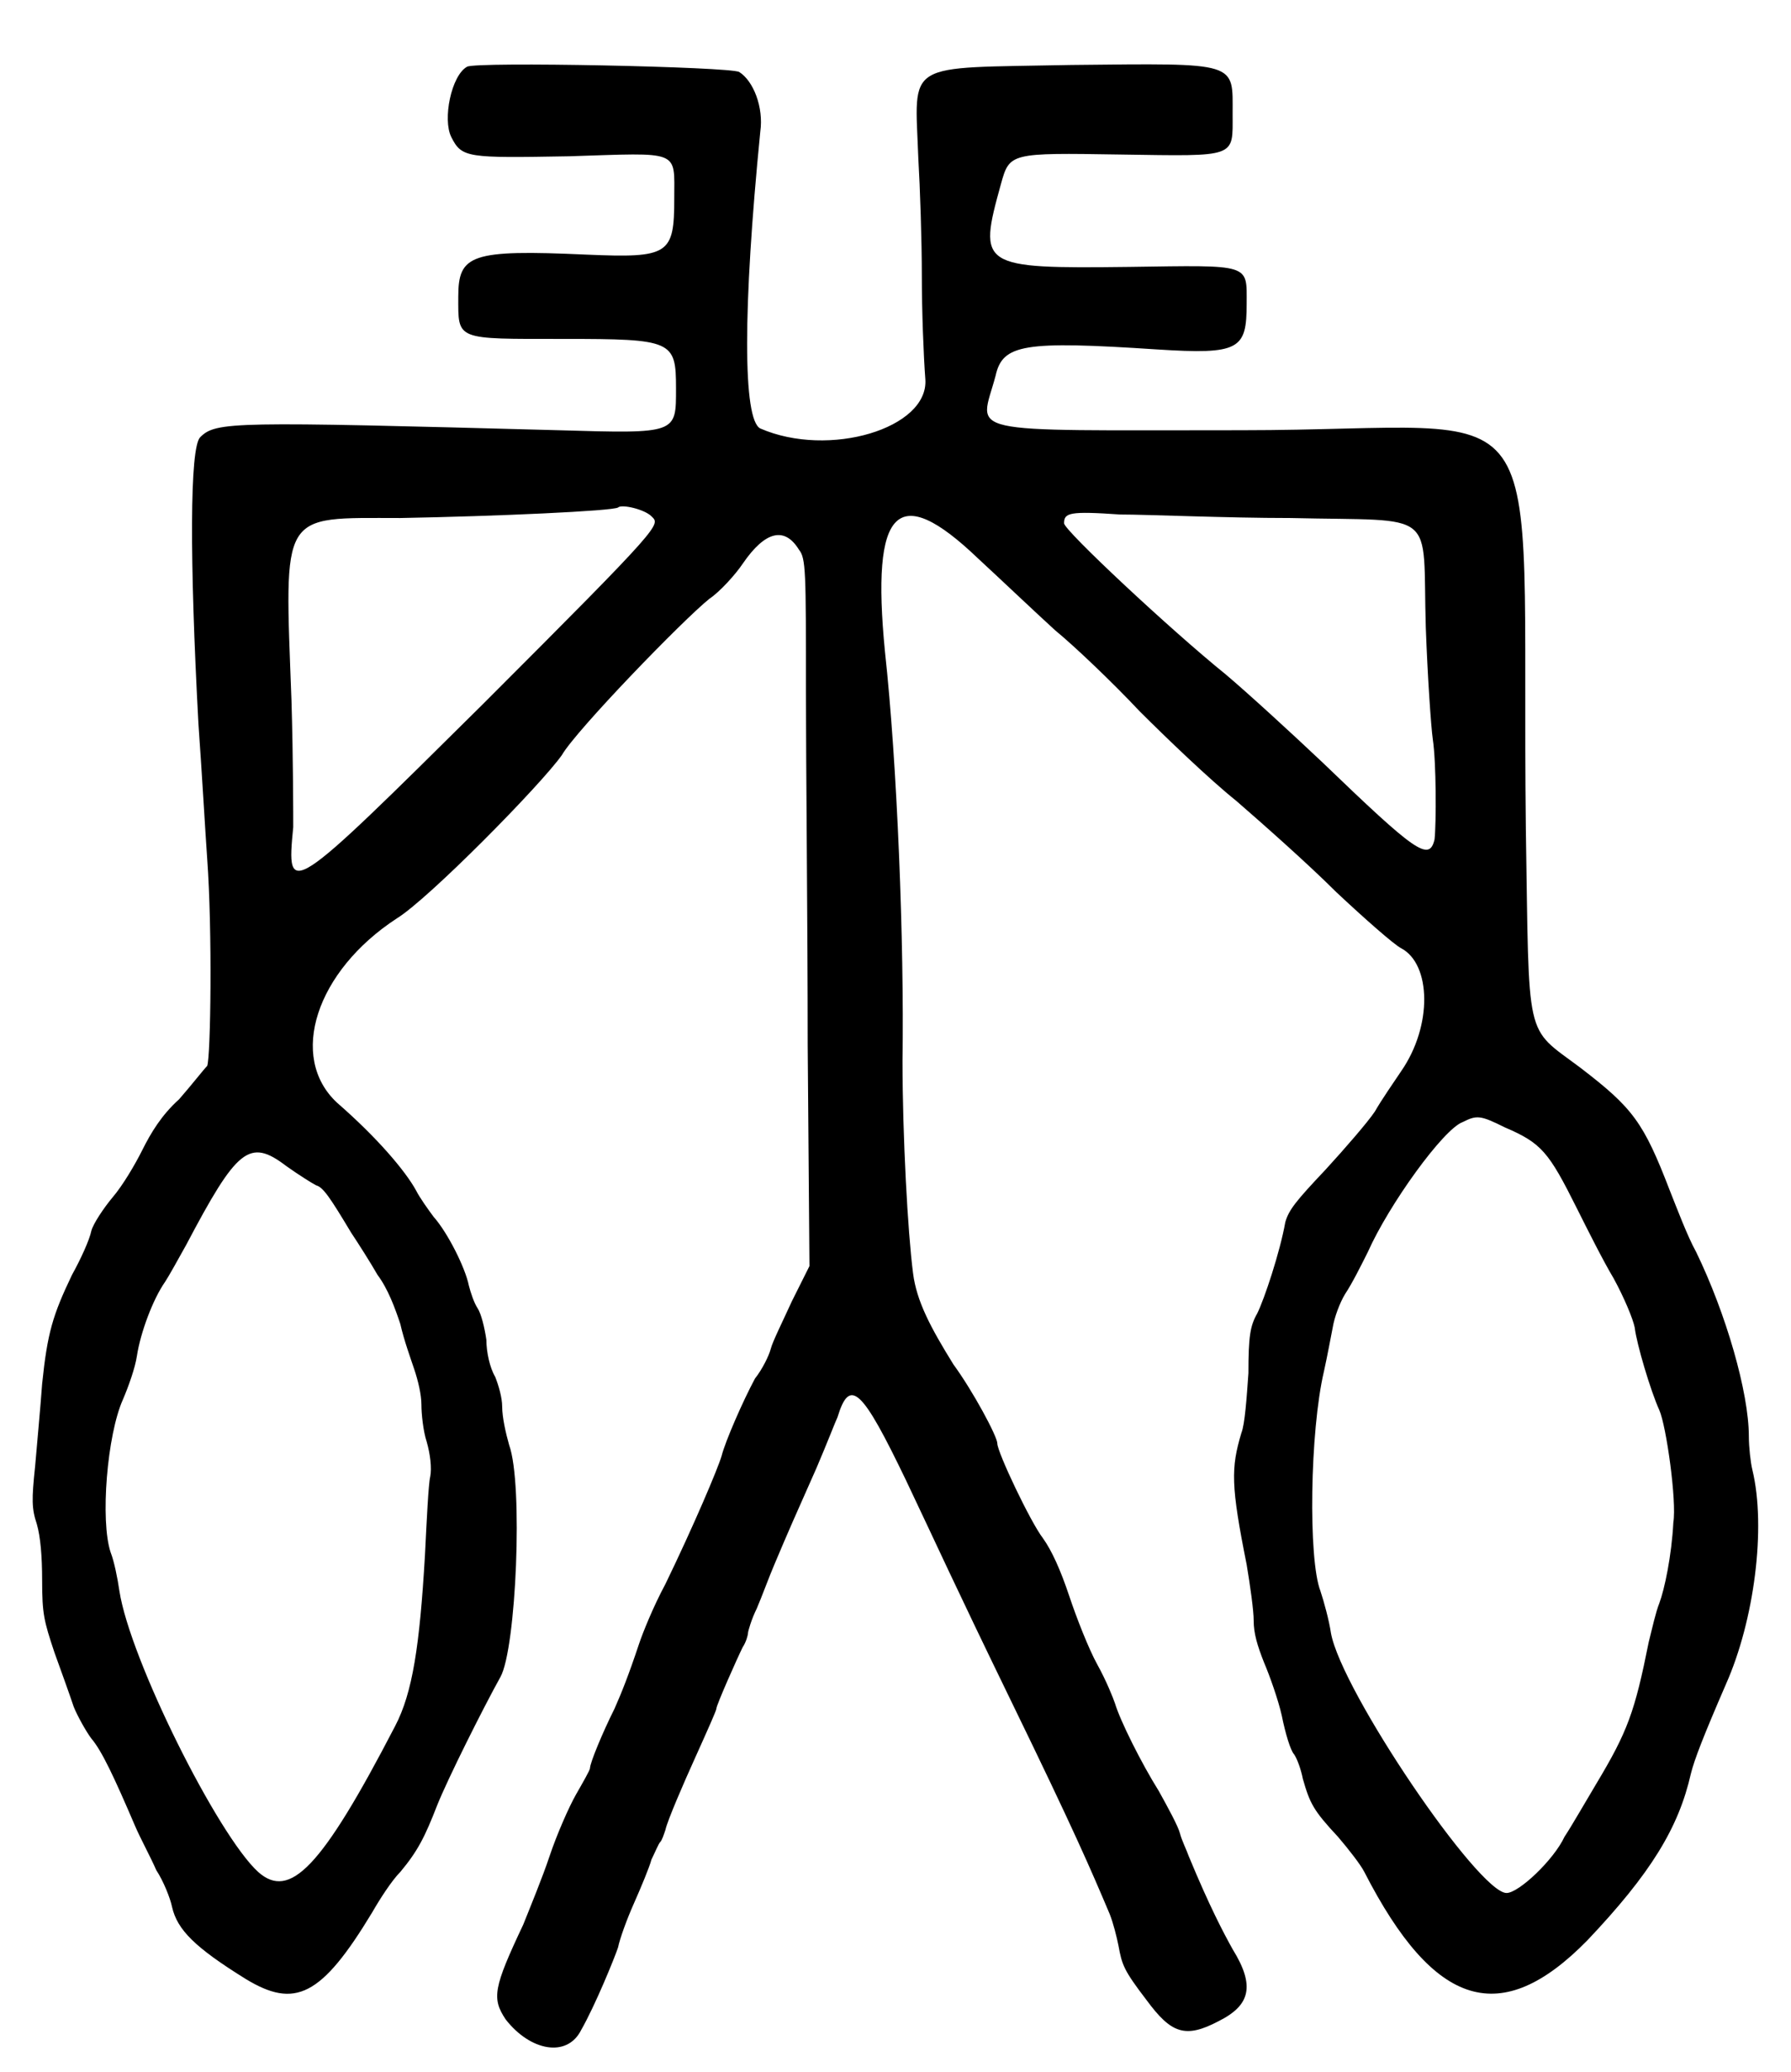 <?xml version="1.0" standalone="no"?>
<!DOCTYPE svg PUBLIC "-//W3C//DTD SVG 20010904//EN"
 "http://www.w3.org/TR/2001/REC-SVG-20010904/DTD/svg10.dtd">
<svg version="1.0" xmlns="http://www.w3.org/2000/svg"
 width="510pt" height="590pt" viewBox="0 0 510 590"
 preserveAspectRatio="xMidYMid meet">
<g transform="translate(0,590) scale(0.5,-0.5)"
fill="#000000" stroke="none">
<path d="M266 1142 c-9 -5 -14 -30 -9 -40 6 -12 9 -12 67 -11 64 2 60 4 60
-24 0 -32 -3 -34 -50 -32 -66 3 -73 0 -73 -24 0 -25 -2 -24 60 -24 62 0 64 -1
64 -28 0 -26 1 -26 -67 -24 -186 5 -195 5 -204 -4 -6 -6 -6 -70 -1 -163 2 -28
4 -63 5 -77 3 -41 2 -113 0 -118 -2 -2 -9 -11 -16 -19 -10 -9 -16 -19 -21 -29
-4 -8 -11 -20 -17 -27 -5 -6 -11 -15 -12 -19 -1 -5 -6 -16 -11 -25 -11 -23
-14 -33 -17 -62 -1 -14 -3 -35 -4 -47 -2 -19 -2 -24 1 -33 2 -7 3 -18 3 -32 0
-19 1 -23 7 -41 4 -11 9 -25 11 -31 2 -5 7 -14 10 -18 6 -7 13 -22 25 -50 3
-7 9 -18 12 -25 4 -6 8 -16 9 -21 3 -13 13 -23 42 -41 28 -17 43 -10 72 38 4
7 11 18 16 23 10 12 14 20 21 38 6 15 26 55 36 73 9 16 13 110 5 132 -2 7 -4
16 -4 22 0 5 -2 12 -4 17 -3 5 -5 14 -5 21 -1 7 -3 15 -5 18 -2 3 -4 9 -5 13
-2 10 -12 30 -20 39 -3 4 -8 11 -10 15 -6 11 -22 30 -45 50 -28 26 -12 75 34
105 18 11 82 76 94 93 8 14 69 77 84 89 6 4 15 14 19 20 13 19 24 21 32 8 4
-5 4 -12 4 -81 0 -41 1 -132 1 -201 l1 -126 -10 -20 c-5 -11 -11 -23 -12 -27
-1 -4 -5 -12 -9 -17 -7 -13 -17 -36 -19 -44 -2 -7 -16 -40 -32 -73 -7 -13 -13
-28 -15 -34 -6 -18 -10 -28 -14 -37 -7 -14 -14 -31 -14 -34 0 -1 -4 -8 -8 -15
-4 -7 -11 -23 -15 -35 -4 -12 -11 -29 -15 -39 -17 -36 -18 -42 -10 -54 14 -18
35 -22 43 -6 8 14 19 41 21 47 1 5 5 16 9 25 4 9 9 21 10 25 2 4 4 9 5 10 1 1
2 4 3 7 1 5 11 28 16 39 9 20 13 29 13 30 0 2 12 29 15 35 2 3 3 7 3 8 0 1 2
8 5 14 3 7 7 18 10 25 8 19 12 28 24 55 6 14 11 27 12 29 7 23 14 16 39 -36
19 -40 26 -56 60 -126 36 -74 45 -95 56 -121 2 -5 4 -13 5 -18 2 -11 3 -14 16
-31 14 -19 22 -22 41 -12 18 9 21 20 8 41 -5 9 -13 24 -25 53 -1 3 -4 9 -5 13
-1 4 -7 15 -12 24 -10 16 -22 40 -25 50 -1 3 -5 13 -10 22 -5 9 -12 27 -16 39
-5 15 -10 26 -15 33 -7 9 -26 49 -26 54 0 4 -14 30 -25 45 -13 21 -21 36 -23
52 -3 23 -6 78 -6 121 1 67 -3 169 -10 233 -8 82 7 97 53 53 13 -12 33 -31 44
-41 11 -9 33 -30 48 -46 15 -15 40 -39 55 -51 15 -13 41 -36 57 -52 16 -15 33
-30 37 -32 17 -9 18 -44 0 -70 -4 -6 -11 -16 -15 -23 -4 -6 -17 -21 -28 -33
-17 -18 -21 -23 -23 -30 -3 -17 -12 -44 -16 -52 -4 -7 -5 -13 -5 -34 -1 -14
-2 -29 -4 -34 -6 -20 -6 -30 3 -75 2 -12 4 -26 4 -32 0 -7 2 -14 6 -24 3 -7 8
-21 10 -30 2 -10 5 -20 7 -22 2 -3 4 -9 5 -14 4 -14 6 -18 20 -33 6 -7 13 -16
15 -20 40 -78 78 -89 127 -39 36 38 52 64 59 95 2 8 7 21 20 51 16 36 23 89
15 122 -1 4 -2 13 -2 19 0 25 -13 70 -30 105 -5 9 -11 25 -15 35 -15 39 -21
47 -51 70 -32 24 -29 13 -31 136 -3 261 21 227 -162 227 -163 0 -149 -3 -140
31 4 18 16 20 92 15 47 -3 51 0 51 26 0 23 3 22 -67 21 -85 -1 -86 0 -73 47 5
18 5 18 68 17 67 -1 64 -2 64 23 0 30 4 29 -92 28 -96 -2 -89 3 -87 -53 1 -17
2 -47 2 -67 0 -20 1 -46 2 -59 2 -28 -55 -45 -94 -28 -10 5 -10 68 0 169 2 14
-4 29 -12 34 -5 3 -150 6 -155 3z m105 -256 c5 -5 8 -3 -96 -107 -111 -110
-112 -111 -108 -70 0 6 0 39 -1 72 -4 109 -7 104 62 104 55 1 121 4 124 6 2 2
15 -1 19 -5z m364 -1 c85 -2 75 6 77 -62 1 -28 3 -57 4 -64 2 -13 2 -48 1 -57
-3 -13 -11 -7 -64 44 -18 17 -42 39 -55 50 -31 25 -92 82 -92 86 0 6 3 7 32 5
16 0 60 -2 97 -2z m122 -347 c21 -9 25 -14 41 -46 6 -12 15 -30 21 -40 6 -11
11 -23 12 -28 1 -9 9 -36 14 -47 4 -9 10 -52 8 -64 -1 -19 -5 -38 -8 -46 -2
-5 -4 -14 -6 -22 -8 -40 -12 -51 -30 -81 -6 -10 -14 -24 -18 -30 -6 -13 -26
-32 -33 -32 -16 0 -94 115 -100 148 -1 7 -4 18 -6 24 -7 18 -6 91 2 125 2 9 4
20 5 25 1 6 4 14 7 19 4 6 9 16 13 24 12 27 43 70 54 74 8 4 10 4 24 -3z
m-694 -22 c7 -5 15 -10 17 -11 4 -1 8 -7 20 -27 4 -6 11 -17 15 -24 6 -8 10
-19 13 -28 2 -9 6 -20 8 -26 2 -6 4 -14 4 -20 0 -5 1 -15 3 -21 2 -7 3 -15 2
-20 -1 -4 -2 -25 -3 -45 -3 -51 -7 -78 -17 -97 -42 -81 -60 -99 -78 -83 -23
21 -73 121 -79 160 -1 7 -3 17 -5 22 -6 18 -2 67 7 87 3 7 7 18 8 25 2 13 9
32 16 42 2 3 7 12 12 21 29 55 36 61 57 45z"/>
</g>
</svg>
